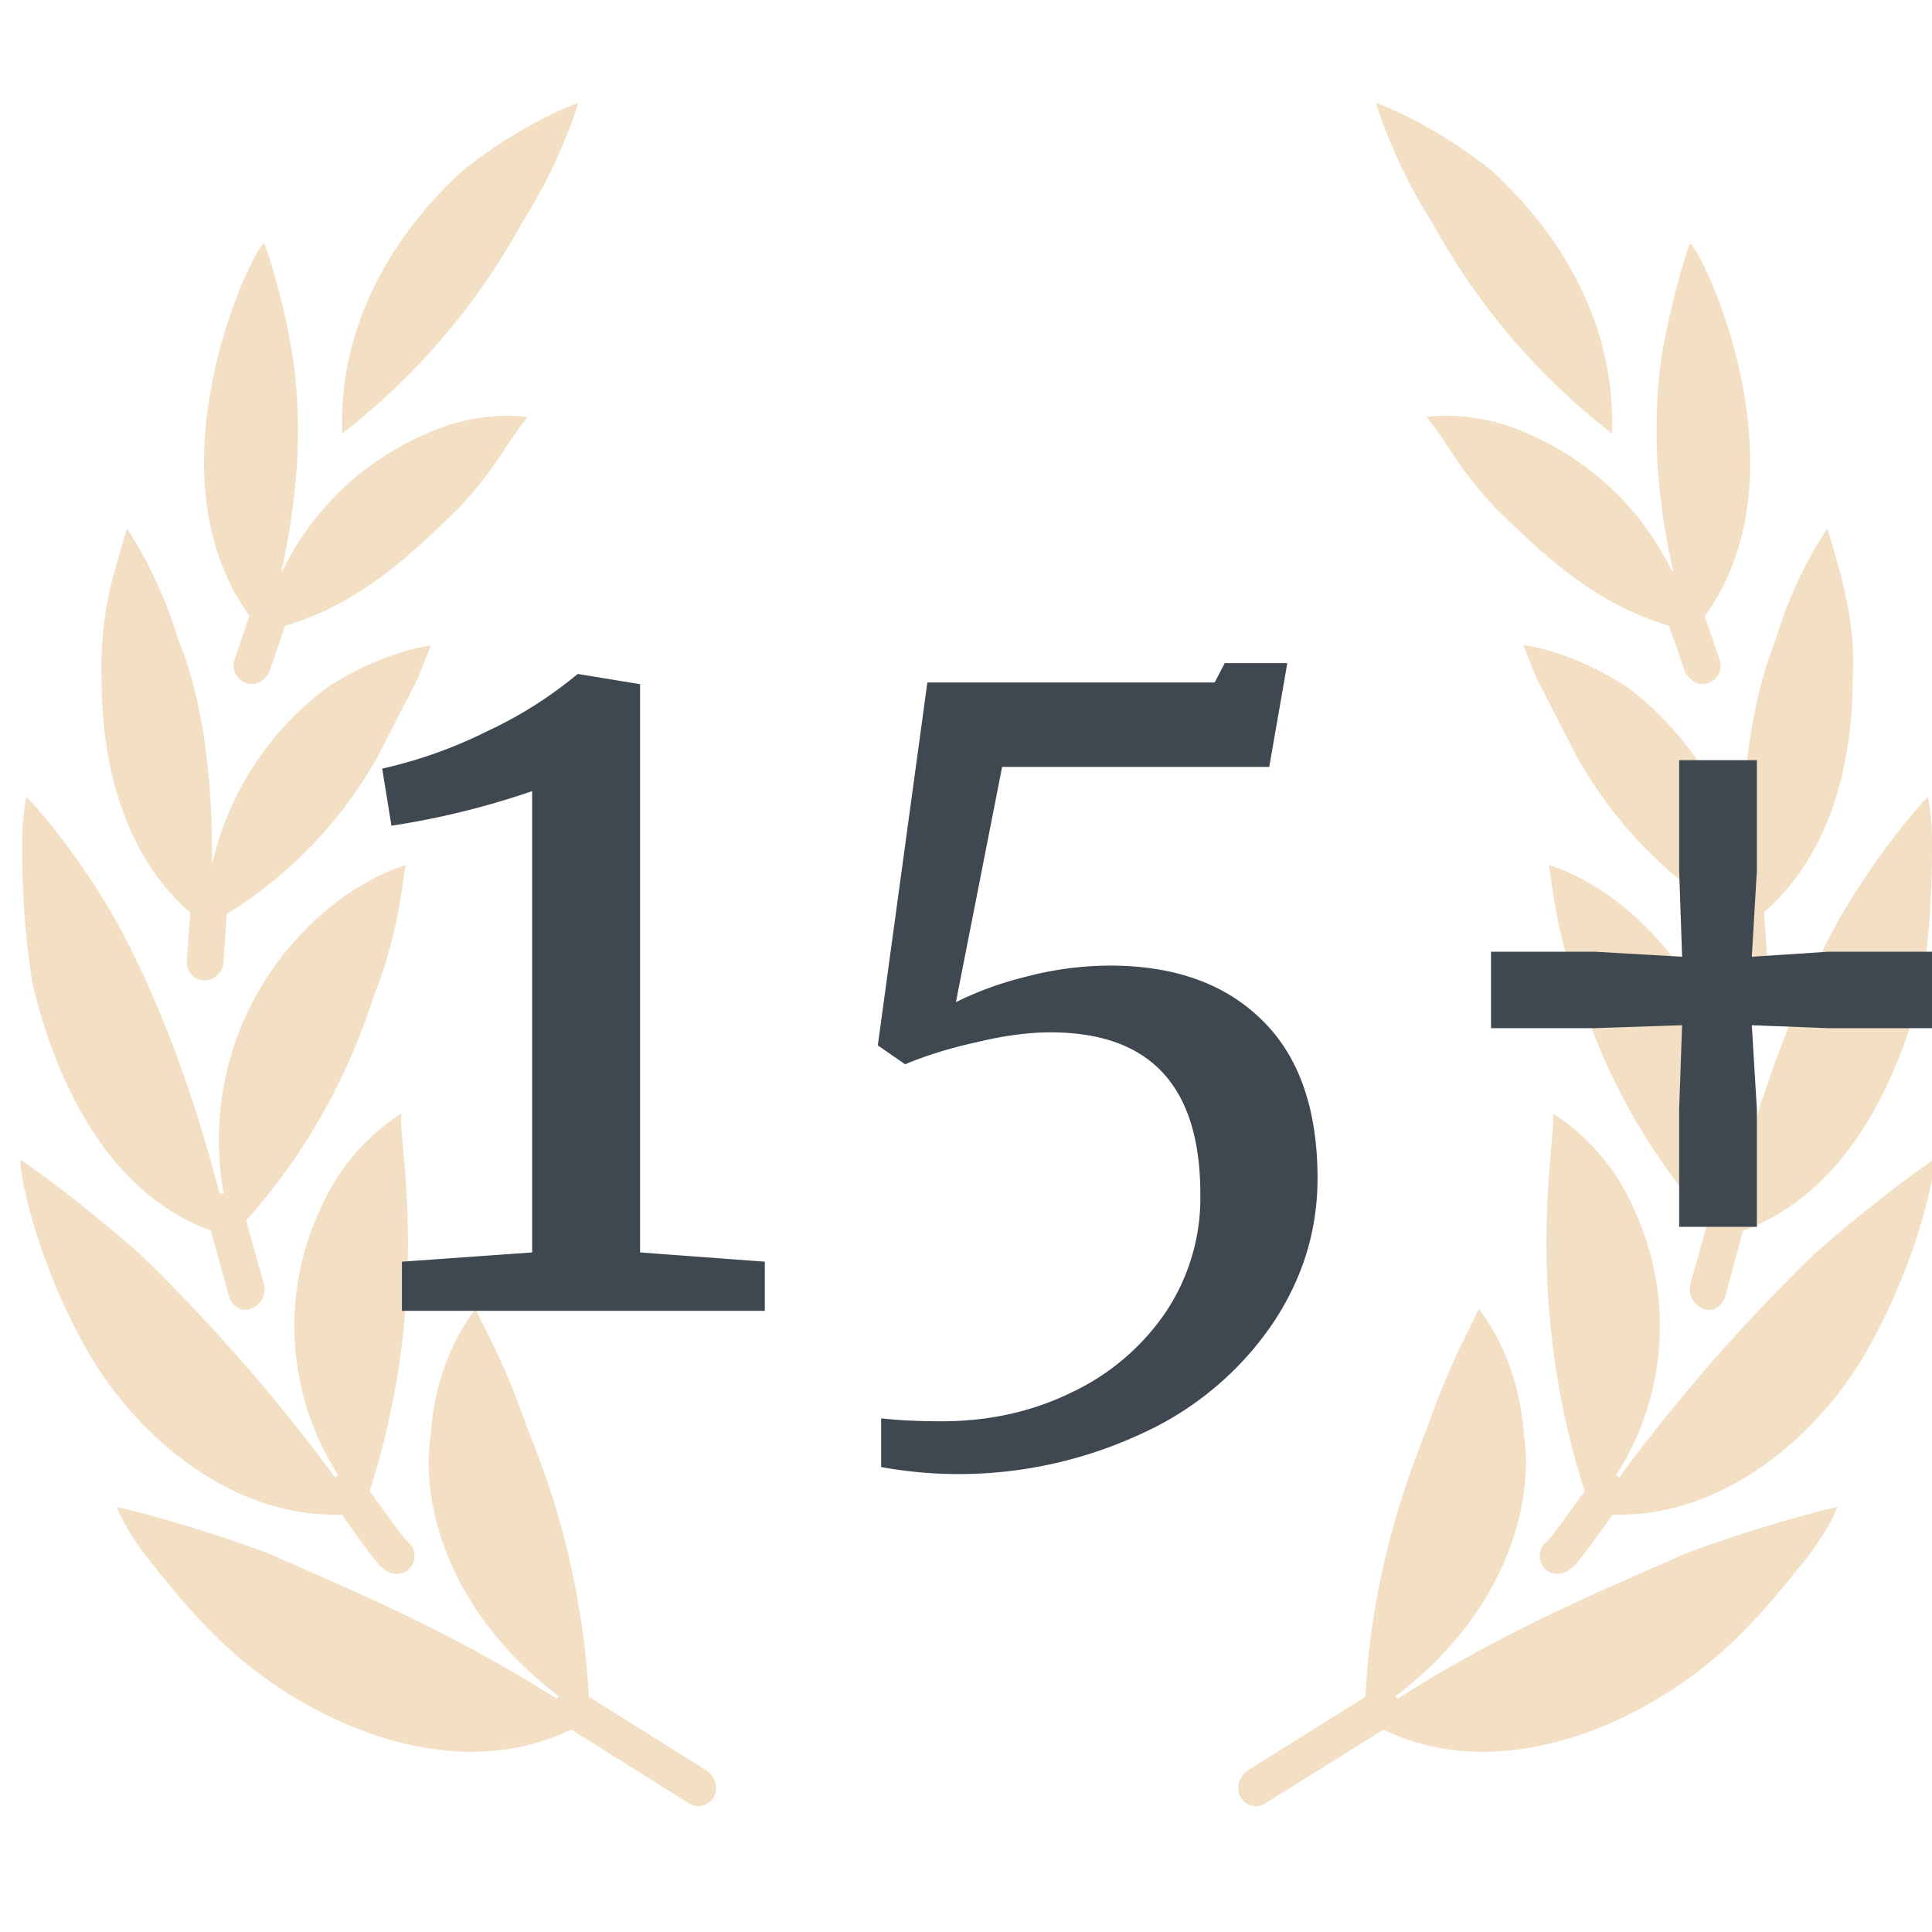 <svg width="46" height="46" fill="none" xmlns="http://www.w3.org/2000/svg">
  <g clip-path="url(#a)">
    <path d="M12.43 5.3c.94-1.47 1.34-2.85 1.34-2.85s-1.23.41-2.74 1.6c-1.39 1.26-2.99 3.43-2.88 6.27a16.08 16.08 0 0 0 4.28-5.02ZM4.53 21.7l-.08 1.16c-.02.25.15.47.4.48.24.02.45-.18.47-.42l.08-1.16A10.3 10.3 0 0 0 9 18l.94-1.83.32-.8s-1.1.11-2.47 1a7.23 7.23 0 0 0-2.73 4.17h-.01c.01-2.19-.25-3.93-.8-5.3-.5-1.64-1.23-2.65-1.23-2.65l-.3 1.04a8.4 8.4 0 0 0-.3 2.57c0 1.89.48 4.1 2.1 5.52Z" fill="#ECCCA1" fill-opacity=".64"/>
    <path d="M5.59 15.7c-.09.24.05.5.29.57.22.07.46-.08.54-.3l.37-1.07c1.85-.55 3.06-1.77 4.1-2.77.55-.57.94-1.14 1.2-1.55.28-.41.47-.65.47-.65s-1.15-.2-2.46.42a6.78 6.78 0 0 0-3.38 3.25H6.7c.45-2 .47-3.67.28-5.04A16.4 16.4 0 0 0 6.3 5.8c-.15-.15-2.92 5.34-.36 8.86l-.35 1.03ZM8.14 36.06c.32.46.92 1.3.96 1.26.18.19.47.2.64.04a.45.45 0 0 0 .01-.62c-.04.03-.64-.81-.95-1.24 1.57-4.85.6-8.73.77-8.99 0 0-1.24.68-1.92 2.23a6.57 6.57 0 0 0 .4 6.38l-.03.02-.04.04a42.24 42.24 0 0 0-4.69-5.36C1.63 28.37.5 27.62.5 27.62c-.09-.04.24 2.18 1.58 4.54 1.23 2.15 3.55 4 6.06 3.9Z" fill="#ECCCA1" fill-opacity=".64"/>
    <path d="m13.6 41.18 2.81 1.76c.22.14.5.03.6-.18.1-.24 0-.49-.21-.62l-2.78-1.74a19.27 19.27 0 0 0-1.47-6.4c-.57-1.7-1.26-2.8-1.22-2.84 0 0-.95 1.09-1.07 2.97-.28 1.76.5 4.33 3.05 6.26-.02.02-.04.03-.05.06-2.67-1.7-5.03-2.64-6.88-3.47-2.13-.78-3.6-1.1-3.6-1.1s.2.55.8 1.3c.59.73 1.39 1.75 2.5 2.6 2.12 1.62 5.08 2.59 7.51 1.4ZM5.02 29.3l.43 1.56c.07.24.3.39.53.3a.5.5 0 0 0 .3-.6l-.42-1.5a14.65 14.65 0 0 0 3.03-5.32c.7-1.73.7-3.13.79-3.15 0 0-1.27.33-2.5 1.64a7.1 7.1 0 0 0-1.85 6.2c-.03-.01-.06-.02-.1-.01-.74-2.83-1.63-5-2.53-6.61C1.64 20 .63 18.97.63 18.97s-.12.5-.1 1.31c0 .82.05 1.96.25 3.17.56 2.31 1.78 4.95 4.24 5.85ZM34.1 5.3c-.94-1.47-1.34-2.85-1.34-2.85s1.23.41 2.74 1.6c1.39 1.26 2.99 3.43 2.88 6.27A16.08 16.08 0 0 1 34.1 5.3ZM42 21.7l.08 1.16c.02.25-.15.47-.4.48a.45.45 0 0 1-.47-.42l-.08-1.16a10.3 10.3 0 0 1-3.6-3.77l-.94-1.83-.32-.8s1.11.11 2.47 1a7.23 7.23 0 0 1 2.73 4.17h.01c-.01-2.19.25-3.93.8-5.3a9.94 9.94 0 0 1 1.23-2.65l.3 1.04c.16.64.37 1.53.3 2.57 0 1.89-.48 4.1-2.1 5.52Z" fill="#ECCCA1" fill-opacity=".64"/>
    <path d="M40.94 15.7c.09.24-.05.5-.29.57-.22.07-.45-.08-.54-.3l-.37-1.07c-1.85-.55-3.06-1.77-4.1-2.77a9.55 9.55 0 0 1-1.2-1.55c-.28-.41-.47-.65-.47-.65s1.15-.2 2.46.42a6.78 6.78 0 0 1 3.38 3.25h.03c-.46-2-.47-3.67-.29-5.04.29-1.7.68-2.75.68-2.75.15-.15 2.92 5.34.36 8.86l.35 1.03ZM38.4 36.06c-.33.46-.93 1.3-.97 1.26-.18.19-.47.2-.64.04a.45.45 0 0 1-.01-.62c.05.03.64-.81.95-1.24-1.56-4.85-.6-8.73-.77-8.99 0 0 1.24.68 1.92 2.23a6.57 6.57 0 0 1-.4 6.38l.03.02.04.04a42.24 42.24 0 0 1 4.69-5.36c1.66-1.45 2.79-2.2 2.79-2.2.1-.04-.24 2.18-1.58 4.54-1.23 2.15-3.55 4-6.06 3.9Z" fill="#ECCCA1" fill-opacity=".64"/>
    <path d="m32.94 41.18-2.82 1.76c-.22.14-.5.03-.6-.18-.1-.24.01-.49.21-.62l2.78-1.74c.13-2.68.85-4.86 1.47-6.4.58-1.7 1.26-2.8 1.22-2.84 0 0 .95 1.09 1.08 2.97.27 1.76-.5 4.33-3.06 6.26.02.02.04.03.05.06 2.67-1.7 5.03-2.64 6.88-3.47 2.13-.78 3.6-1.1 3.6-1.1s-.2.55-.8 1.3c-.59.73-1.39 1.75-2.5 2.6-2.12 1.62-5.07 2.59-7.51 1.4ZM41.5 29.3l-.42 1.56c-.07.24-.3.39-.53.3a.5.5 0 0 1-.3-.6l.42-1.5a14.65 14.65 0 0 1-3.03-5.32c-.7-1.73-.7-3.13-.78-3.15 0 0 1.26.33 2.48 1.64a7.1 7.1 0 0 1 1.86 6.2c.03-.01.06-.02.1-.01.74-2.83 1.63-5 2.53-6.61 1.06-1.8 2.07-2.84 2.07-2.84s.12.5.1 1.31c0 .82-.05 1.96-.24 3.17-.57 2.31-1.8 4.95-4.25 5.85Z" fill="#ECCCA1" fill-opacity=".64"/>
    <path d="M12.66 18.84a19.13 19.13 0 0 1-3.34.82L9.1 18.3a10.9 10.9 0 0 0 2.5-.89 9.84 9.84 0 0 0 2.15-1.36h.03l1.46.24v13.53l2.97.22v1.17H9.57v-1.17l3.1-.22V18.84Zm8.32 14.93c.44.05.92.07 1.44.07 1.13 0 2.17-.23 3.12-.7a5.57 5.57 0 0 0 2.23-1.92 4.9 4.9 0 0 0 .81-2.78c0-2.58-1.19-3.86-3.57-3.86-.53 0-1.12.08-1.78.24-.64.14-1.2.32-1.68.52l-.65-.45 1.18-8.64h6.84l.24-.46h1.49l-.43 2.47h-6.36l-1.1 5.6a8.1 8.1 0 0 1 1.65-.6 7.93 7.93 0 0 1 2.01-.27c1.54 0 2.75.43 3.63 1.3.88.86 1.32 2.12 1.32 3.77 0 1.26-.37 2.43-1.1 3.5a7.53 7.53 0 0 1-3.08 2.57 10.32 10.32 0 0 1-6.21.8v-1.16Zm19.07-11-.07-2.03V18.1h1.85v2.64l-.12 2.04 1.82-.12h2.78v1.82h-2.78l-1.82-.07.12 2v2.8h-1.85v-2.8l.07-2-2.09.07H35.5v-1.82h2.47l2.09.12Z" fill="#3F4850"/>
  </g>
  <defs>
    <clipPath id="a">
      <path fill="#fff" d="M0 0h46v46H0z"/>
    </clipPath>
  </defs>
</svg>
